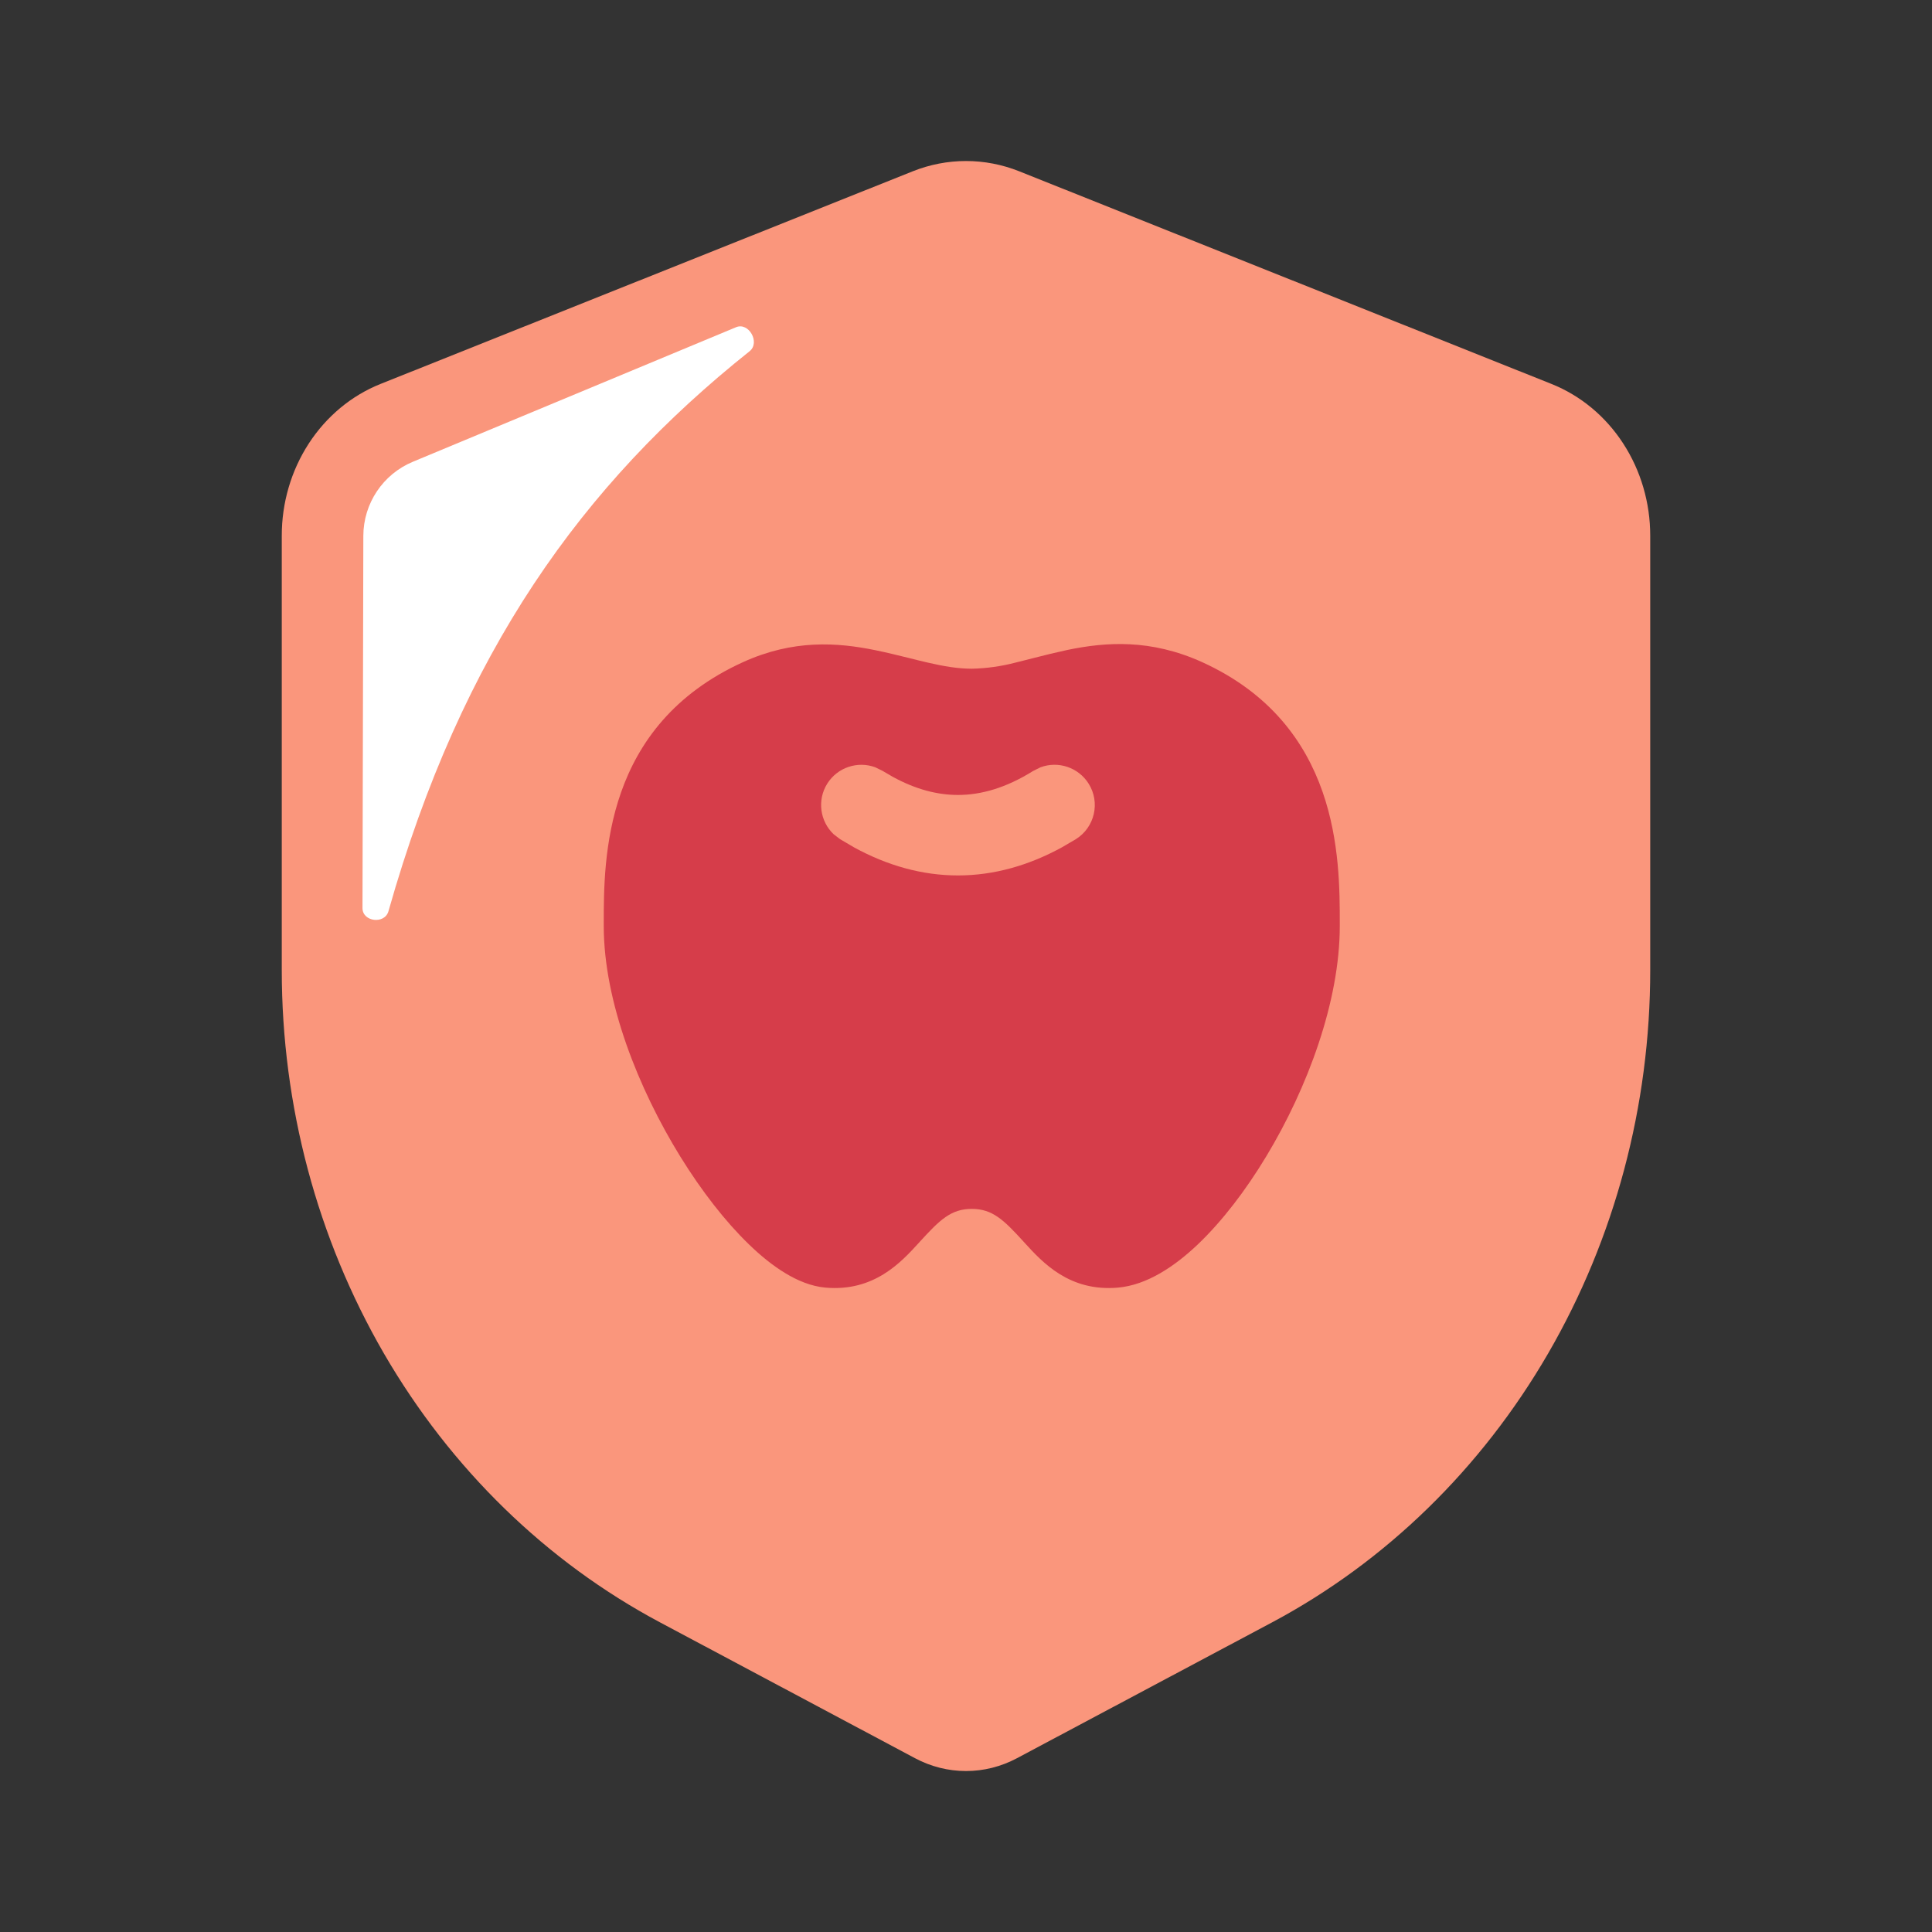 <svg width="32" height="32" viewBox="0 0 32 32" fill="none" xmlns="http://www.w3.org/2000/svg">
<rect x="0" y="0" width="32" height="32" fill="#333333" stroke="none"/>
<path d="M16.884 2.838L25.699 6.36C26.179 6.552 26.593 6.895 26.885 7.345C27.177 7.794 27.333 8.327 27.333 8.873V16.07C27.333 18.313 26.747 20.511 25.641 22.419C24.534 24.327 22.951 25.869 21.069 26.872L16.845 29.121C16.583 29.261 16.293 29.334 16 29.334C15.707 29.334 15.417 29.261 15.155 29.121L10.931 26.871C9.049 25.868 7.466 24.326 6.359 22.418C5.253 20.51 4.667 18.311 4.667 16.069V8.875C4.666 8.328 4.823 7.794 5.115 7.345C5.407 6.896 5.821 6.552 6.301 6.36L15.116 2.838C15.686 2.61 16.314 2.61 16.884 2.838Z" fill="#FA967C"/>
<g style="mix-blend-mode:multiply">
<path fill-rule="evenodd" clip-rule="evenodd" d="M16.095 20.023C16.439 20.023 16.625 20.205 16.953 20.565L16.971 20.585C17.267 20.909 17.712 21.398 18.518 21.327C18.999 21.284 19.458 20.974 19.842 20.609C20.242 20.227 20.633 19.718 20.975 19.15C21.656 18.022 22.191 16.585 22.191 15.338V15.299C22.191 14.214 22.191 12.004 19.909 10.966C19.058 10.582 18.325 10.632 17.685 10.764C17.494 10.805 17.305 10.851 17.116 10.9C17.009 10.928 16.912 10.952 16.823 10.974C16.585 11.036 16.341 11.071 16.095 11.076C15.867 11.076 15.631 11.036 15.364 10.974C15.273 10.953 15.174 10.929 15.065 10.901C14.883 10.857 14.686 10.807 14.502 10.77C13.868 10.64 13.14 10.588 12.307 10.967C9.999 12.017 10 14.214 10 15.303V15.337C10 16.591 10.574 18.033 11.269 19.158C11.62 19.726 12.014 20.233 12.405 20.611C12.6 20.8 12.802 20.964 13.006 21.087C13.205 21.208 13.432 21.305 13.671 21.327C14.477 21.398 14.924 20.908 15.219 20.585L15.237 20.565C15.565 20.206 15.751 20.023 16.095 20.023Z" fill="#D63D4A"/>
</g>
<path d="M17.234 12.709C17.525 12.6 17.861 12.708 18.032 12.981C18.227 13.293 18.132 13.704 17.82 13.899L17.586 14.036C17.036 14.336 16.461 14.5 15.867 14.5C15.272 14.5 14.697 14.336 14.147 14.036L13.914 13.899L13.807 13.817C13.582 13.603 13.531 13.254 13.701 12.981C13.872 12.708 14.208 12.601 14.498 12.709L14.62 12.769L14.786 12.866C15.169 13.076 15.528 13.167 15.867 13.167C16.254 13.167 16.667 13.048 17.113 12.769L17.234 12.709Z" fill="#FA967C"/>
<path d="M6.839 7.648L12.191 5.42C12.404 5.331 12.595 5.675 12.415 5.818C9.646 8.025 7.652 10.795 6.434 15.093C6.372 15.313 6.004 15.269 6.004 15.041L6.018 8.876C6.019 8.338 6.343 7.854 6.839 7.648Z" fill="white"/>
</svg>
